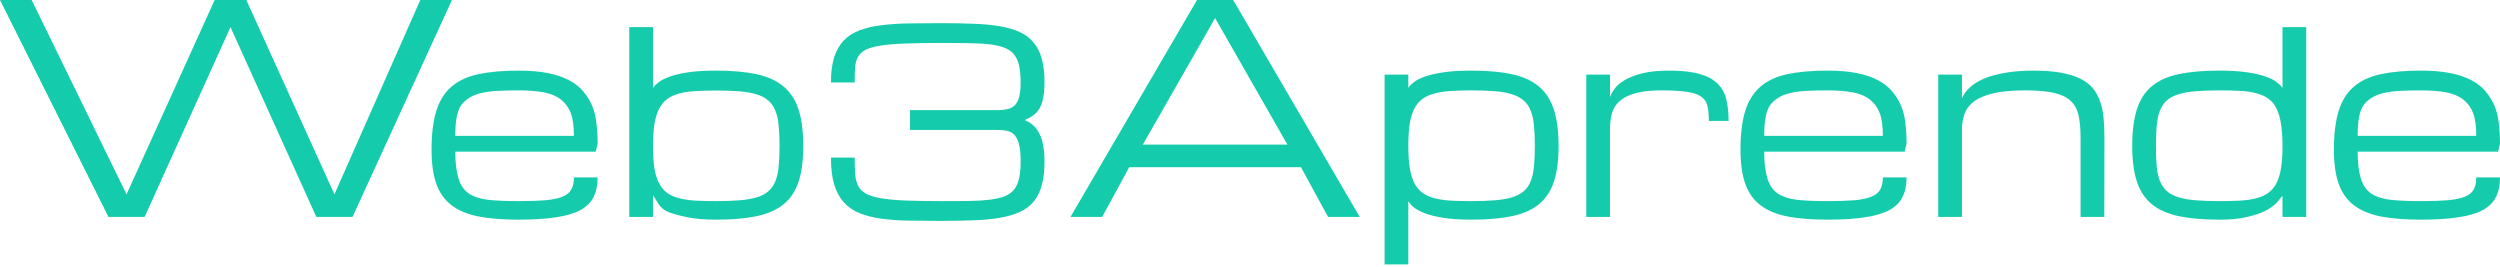 <svg width="787" height="84" viewBox="0 0 787 84" fill="none" xmlns="http://www.w3.org/2000/svg">
<path d="M67.579 0H77.538L105.281 61.177L132.313 0H142.272L110.972 68.29H99.59L72.558 8.536L45.527 68.29H34.145L0 0H9.959L39.836 61.177L67.579 0Z" fill="#14CCAB"/>
<path d="M163.239 69.146C158.259 69.146 154.032 68.809 150.557 68.135C147.082 67.434 144.255 66.242 142.076 64.556C139.898 62.87 138.316 60.614 137.33 57.787C136.344 54.96 135.852 51.407 135.852 47.127C135.852 42.226 136.344 38.18 137.33 34.99C138.316 31.774 139.898 29.219 142.076 27.326C144.255 25.433 147.082 24.11 150.557 23.358C154.032 22.606 158.259 22.23 163.239 22.23C166.792 22.23 169.865 22.489 172.459 23.008C175.078 23.527 177.309 24.279 179.15 25.264C181.017 26.25 182.522 27.443 183.663 28.843C184.83 30.244 185.738 31.722 186.386 33.278C187.06 34.808 187.514 36.611 187.747 38.686C188.007 40.761 188.137 42.952 188.137 45.26L187.514 47.75H143.321C143.321 51.173 143.658 53.987 144.332 56.192C145.007 58.37 146.122 59.965 147.678 60.977C149.234 61.988 151.283 62.637 153.825 62.922C156.366 63.181 159.504 63.311 163.239 63.311C166.662 63.311 169.489 63.22 171.72 63.039C173.976 62.831 175.766 62.455 177.088 61.91C178.411 61.366 179.332 60.614 179.85 59.654C180.395 58.669 180.667 57.398 180.667 55.842H188.137C188.137 58.254 187.709 60.315 186.853 62.027C186.023 63.713 184.635 65.087 182.69 66.151C180.745 67.188 178.177 67.94 174.988 68.407C171.823 68.9 167.907 69.146 163.239 69.146ZM163.239 28.454C160.749 28.454 158.519 28.506 156.548 28.61C154.603 28.714 152.891 28.947 151.413 29.31C149.96 29.647 148.715 30.153 147.678 30.827C146.641 31.476 145.798 32.254 145.149 33.161C144.527 34.043 144.06 35.301 143.749 36.935C143.464 38.543 143.321 40.488 143.321 42.77H180.667C180.667 39.736 180.343 37.363 179.695 35.651C179.046 33.914 178.022 32.487 176.621 31.372C175.221 30.257 173.418 29.492 171.214 29.077C169.01 28.662 166.351 28.454 163.239 28.454Z" fill="#14CCAB"/>
<path d="M225.483 69.146C221.904 69.146 218.921 68.9 216.535 68.407C214.175 67.94 212.243 67.434 210.739 66.89C209.235 66.319 208.093 65.438 207.315 64.245C206.537 63.026 205.954 62.079 205.565 61.405V68.29H198.096V8.536H205.565V27.715C205.902 27.171 206.46 26.587 207.238 25.965C208.042 25.316 209.196 24.72 210.7 24.175C212.23 23.605 214.188 23.138 216.574 22.775C218.96 22.412 221.93 22.23 225.483 22.23C230.462 22.23 234.69 22.606 238.165 23.358C241.64 24.11 244.467 25.394 246.646 27.209C248.824 29.025 250.406 31.463 251.392 34.523C252.377 37.557 252.87 41.37 252.87 45.96C252.87 50.473 252.377 54.221 251.392 57.203C250.406 60.186 248.824 62.559 246.646 64.322C244.467 66.086 241.64 67.331 238.165 68.057C234.69 68.783 230.462 69.146 225.483 69.146ZM225.483 63.311C228.388 63.311 230.89 63.22 232.991 63.039C235.118 62.857 236.92 62.533 238.398 62.066C239.877 61.599 241.07 60.951 241.977 60.121C242.911 59.291 243.624 58.241 244.117 56.97C244.636 55.673 244.973 54.13 245.129 52.34C245.31 50.525 245.401 48.398 245.401 45.96C245.401 43.523 245.31 41.396 245.129 39.58C244.973 37.765 244.636 36.222 244.117 34.951C243.624 33.654 242.911 32.591 241.977 31.761C241.07 30.905 239.877 30.244 238.398 29.777C236.92 29.284 235.118 28.947 232.991 28.765C230.89 28.584 228.388 28.493 225.483 28.493C222.993 28.493 220.776 28.558 218.831 28.688C216.885 28.791 215.174 29.051 213.695 29.466C212.217 29.881 210.959 30.477 209.922 31.255C208.91 32.033 208.08 33.071 207.432 34.367C206.784 35.664 206.304 37.272 205.993 39.191C205.707 41.111 205.565 43.406 205.565 46.077C205.565 48.722 205.707 50.992 205.993 52.885C206.304 54.752 206.784 56.321 207.432 57.592C208.08 58.863 208.91 59.888 209.922 60.666C210.959 61.418 212.217 61.988 213.695 62.377C215.174 62.766 216.885 63.026 218.831 63.155C220.776 63.259 222.993 63.311 225.483 63.311Z" fill="#14CCAB"/>
<path d="M313.869 34.679C315.114 34.679 316.203 34.575 317.137 34.367C318.071 34.16 318.836 33.758 319.432 33.161C320.055 32.539 320.521 31.657 320.833 30.516C321.144 29.375 321.299 27.871 321.299 26.003C321.299 23.929 321.144 22.178 320.833 20.752C320.521 19.325 320.003 18.145 319.276 17.212C318.55 16.278 317.565 15.565 316.32 15.072C315.101 14.579 313.571 14.216 311.729 13.983C309.888 13.749 307.71 13.62 305.194 13.594C302.678 13.542 299.76 13.516 296.441 13.516C291.876 13.516 288.025 13.581 284.887 13.71C281.775 13.814 279.194 14.034 277.145 14.372C275.122 14.683 273.566 15.124 272.477 15.694C271.388 16.265 270.584 17.017 270.065 17.951C269.572 18.858 269.274 19.974 269.17 21.296C269.092 22.619 269.053 24.175 269.053 25.965H261.584C261.584 22.826 261.921 20.181 262.596 18.029C263.296 15.876 264.307 14.112 265.63 12.738C266.979 11.337 268.639 10.274 270.61 9.548C272.581 8.796 274.85 8.264 277.418 7.953C280.011 7.616 282.89 7.421 286.054 7.369C289.244 7.317 292.706 7.291 296.441 7.291C300.175 7.291 303.56 7.356 306.594 7.486C309.655 7.59 312.378 7.849 314.764 8.264C317.176 8.679 319.264 9.288 321.027 10.092C322.791 10.896 324.243 11.999 325.384 13.399C326.551 14.774 327.407 16.485 327.952 18.534C328.522 20.583 328.808 23.06 328.808 25.965C328.808 27.832 328.678 29.414 328.419 30.711C328.185 32.007 327.809 33.11 327.29 34.017C326.798 34.899 326.162 35.638 325.384 36.235C324.606 36.805 323.672 37.324 322.583 37.791C323.672 38.258 324.606 38.854 325.384 39.58C326.162 40.307 326.798 41.201 327.29 42.265C327.809 43.302 328.185 44.534 328.419 45.96C328.678 47.361 328.808 48.995 328.808 50.862C328.808 53.767 328.522 56.244 327.952 58.292C327.407 60.341 326.551 62.066 325.384 63.467C324.243 64.841 322.791 65.93 321.027 66.734C319.264 67.538 317.176 68.148 314.764 68.563C312.378 68.978 309.655 69.237 306.594 69.341C303.56 69.47 300.175 69.535 296.441 69.535C292.706 69.535 289.244 69.509 286.054 69.457C282.89 69.406 280.011 69.198 277.418 68.835C274.85 68.472 272.581 67.901 270.61 67.123C268.639 66.319 266.979 65.178 265.63 63.7C264.307 62.222 263.296 60.341 262.596 58.059C261.921 55.777 261.584 52.963 261.584 49.617H269.053C269.053 51.588 269.105 53.3 269.209 54.752C269.313 56.179 269.611 57.398 270.104 58.409C270.597 59.421 271.388 60.251 272.477 60.899C273.566 61.521 275.122 62.014 277.145 62.377C279.194 62.74 281.775 62.987 284.887 63.116C288.025 63.246 291.876 63.311 296.441 63.311C299.76 63.311 302.678 63.298 305.194 63.272C307.71 63.22 309.888 63.078 311.729 62.844C313.571 62.611 315.101 62.248 316.32 61.755C317.565 61.262 318.55 60.549 319.276 59.615C320.003 58.681 320.521 57.501 320.833 56.075C321.144 54.649 321.299 52.898 321.299 50.823C321.299 48.645 321.144 46.907 320.833 45.61C320.521 44.288 320.055 43.276 319.432 42.576C318.836 41.876 318.071 41.422 317.137 41.214C316.203 41.007 315.114 40.903 313.869 40.903H286.482V34.679H313.869Z" fill="#14CCAB"/>
<path d="M409.547 52.641H355.484L346.947 68.29H336.988L376.824 0H388.206L428.042 68.29H418.083L409.547 52.641ZM405.279 45.527L382.515 5.691L359.752 45.527H405.279Z" fill="#14CCAB"/>
<path d="M463.254 22.23C468.234 22.23 472.461 22.606 475.936 23.358C479.412 24.11 482.239 25.394 484.417 27.209C486.596 29.025 488.178 31.463 489.163 34.523C490.149 37.557 490.642 41.37 490.642 45.96C490.642 50.473 490.149 54.221 489.163 57.203C488.178 60.186 486.596 62.559 484.417 64.322C482.239 66.086 479.412 67.331 475.936 68.057C472.461 68.783 468.234 69.146 463.254 69.146C459.701 69.146 456.732 68.952 454.346 68.563C451.96 68.174 450.002 67.694 448.471 67.123C446.967 66.527 445.813 65.891 445.009 65.217C444.231 64.543 443.673 63.907 443.336 63.311V83.229H435.867V23.475H443.336V27.637C443.673 27.119 444.231 26.548 445.009 25.926C445.813 25.277 446.967 24.681 448.471 24.136C450.002 23.591 451.96 23.138 454.346 22.775C456.732 22.412 459.701 22.23 463.254 22.23ZM463.254 28.454C460.765 28.454 458.547 28.519 456.602 28.649C454.657 28.779 452.945 29.051 451.467 29.466C449.989 29.855 448.731 30.438 447.693 31.216C446.682 31.968 445.852 32.993 445.204 34.29C444.555 35.56 444.075 37.142 443.764 39.036C443.479 40.929 443.336 43.198 443.336 45.844C443.336 48.515 443.479 50.81 443.764 52.729C444.075 54.649 444.555 56.257 445.204 57.553C445.852 58.824 446.682 59.849 447.693 60.627C448.731 61.379 449.989 61.962 451.467 62.377C452.945 62.766 454.657 63.026 456.602 63.155C458.547 63.259 460.765 63.311 463.254 63.311C466.159 63.311 468.662 63.22 470.762 63.039C472.889 62.857 474.692 62.533 476.17 62.066C477.648 61.599 478.841 60.951 479.749 60.121C480.683 59.291 481.396 58.241 481.889 56.97C482.407 55.673 482.744 54.13 482.9 52.34C483.082 50.525 483.172 48.398 483.172 45.96C483.172 43.523 483.082 41.396 482.9 39.58C482.744 37.765 482.407 36.209 481.889 34.912C481.396 33.615 480.683 32.552 479.749 31.722C478.841 30.892 477.648 30.231 476.17 29.738C474.692 29.245 472.889 28.908 470.762 28.727C468.662 28.545 466.159 28.454 463.254 28.454Z" fill="#14CCAB"/>
<path d="M537.947 38.063C537.947 36.196 537.804 34.653 537.519 33.434C537.26 32.189 536.624 31.203 535.613 30.477C534.601 29.725 533.097 29.206 531.1 28.921C529.129 28.61 526.432 28.454 523.008 28.454C519.663 28.454 516.94 28.753 514.839 29.349C512.738 29.92 511.091 30.737 509.898 31.8C508.705 32.863 507.888 34.134 507.447 35.612C507.032 37.091 506.825 38.737 506.825 40.553V68.29H499.356V23.475H506.825V30.594C507.084 29.79 507.564 28.908 508.264 27.949C508.965 26.963 510.028 26.055 511.454 25.225C512.881 24.37 514.722 23.656 516.978 23.086C519.261 22.515 522.101 22.23 525.498 22.23C529.388 22.23 532.552 22.58 534.99 23.28C537.428 23.955 539.321 24.966 540.67 26.315C542.045 27.637 542.965 29.284 543.432 31.255C543.925 33.226 544.171 35.496 544.171 38.063H537.947Z" fill="#14CCAB"/>
<path d="M575.293 69.146C570.314 69.146 566.086 68.809 562.611 68.135C559.136 67.434 556.309 66.242 554.13 64.556C551.952 62.87 550.37 60.614 549.384 57.787C548.399 54.96 547.906 51.407 547.906 47.127C547.906 42.226 548.399 38.18 549.384 34.99C550.37 31.774 551.952 29.219 554.13 27.326C556.309 25.433 559.136 24.11 562.611 23.358C566.086 22.606 570.314 22.23 575.293 22.23C578.846 22.23 581.92 22.489 584.513 23.008C587.132 23.527 589.363 24.279 591.204 25.264C593.072 26.25 594.576 27.443 595.717 28.843C596.884 30.244 597.792 31.722 598.44 33.278C599.114 34.808 599.568 36.611 599.802 38.686C600.061 40.76 600.191 42.952 600.191 45.26L599.568 47.75H555.375C555.375 51.173 555.712 53.987 556.387 56.192C557.061 58.37 558.176 59.965 559.732 60.977C561.288 61.988 563.337 62.637 565.879 62.922C568.42 63.181 571.559 63.311 575.293 63.311C578.717 63.311 581.543 63.22 583.774 63.039C586.03 62.831 587.82 62.455 589.142 61.91C590.465 61.366 591.386 60.614 591.904 59.654C592.449 58.669 592.721 57.398 592.721 55.842H600.191C600.191 58.254 599.763 60.315 598.907 62.027C598.077 63.713 596.689 65.087 594.744 66.151C592.799 67.188 590.232 67.94 587.042 68.407C583.878 68.9 579.961 69.146 575.293 69.146ZM575.293 28.454C572.803 28.454 570.573 28.506 568.602 28.61C566.657 28.714 564.945 28.947 563.467 29.31C562.014 29.647 560.77 30.153 559.732 30.827C558.695 31.476 557.852 32.254 557.204 33.161C556.581 34.043 556.114 35.301 555.803 36.935C555.518 38.543 555.375 40.488 555.375 42.77H592.721C592.721 39.736 592.397 37.363 591.749 35.651C591.101 33.914 590.076 32.487 588.676 31.372C587.275 30.257 585.473 29.492 583.268 29.077C581.064 28.662 578.405 28.454 575.293 28.454Z" fill="#14CCAB"/>
<path d="M654.965 68.29V43.393C654.965 40.618 654.758 38.284 654.343 36.39C653.928 34.471 653.098 32.928 651.853 31.761C650.608 30.594 648.845 29.751 646.562 29.232C644.28 28.714 641.272 28.454 637.537 28.454C633.491 28.454 630.171 28.753 627.578 29.349C625.01 29.946 622.988 30.788 621.509 31.878C620.031 32.967 619.006 34.277 618.436 35.807C617.891 37.337 617.619 39.036 617.619 40.903V68.29H610.15V23.475H617.619V30.944C618.164 29.673 618.942 28.584 619.953 27.676C620.965 26.743 622.106 25.952 623.377 25.303C624.647 24.655 626.022 24.136 627.5 23.747C628.978 23.332 630.457 23.021 631.935 22.814C633.413 22.58 634.84 22.424 636.214 22.347C637.615 22.269 638.886 22.23 640.027 22.23C643.346 22.23 646.199 22.437 648.585 22.852C650.997 23.267 653.033 23.877 654.693 24.681C656.379 25.485 657.727 26.483 658.739 27.676C659.75 28.869 660.528 30.257 661.073 31.839C661.644 33.395 662.02 35.145 662.201 37.091C662.383 39.01 662.473 41.111 662.473 43.393L662.435 68.29H654.965Z" fill="#14CCAB"/>
<path d="M698.614 69.146C693.634 69.146 689.407 68.783 685.932 68.057C682.456 67.331 679.629 66.086 677.451 64.322C675.272 62.559 673.69 60.186 672.705 57.203C671.719 54.221 671.226 50.473 671.226 45.96C671.226 41.292 671.719 37.428 672.705 34.367C673.69 31.307 675.272 28.882 677.451 27.093C679.629 25.303 682.456 24.045 685.932 23.319C689.407 22.593 693.634 22.23 698.614 22.23C702.141 22.23 705.097 22.412 707.484 22.775C709.87 23.138 711.815 23.591 713.319 24.136C714.849 24.681 716.003 25.277 716.781 25.926C717.585 26.548 718.169 27.132 718.532 27.676V8.536H726.001V68.29H718.532V61.638C718.532 61.638 717.909 62.377 716.664 63.855C715.575 64.919 714.369 65.775 713.047 66.423C711.724 67.071 709.87 67.694 707.484 68.29C705.097 68.861 702.141 69.146 698.614 69.146ZM698.614 63.311C701.104 63.311 703.321 63.259 705.266 63.155C707.211 63.026 708.923 62.766 710.401 62.377C711.879 61.988 713.124 61.418 714.136 60.666C715.173 59.888 716.016 58.863 716.664 57.592C717.313 56.321 717.78 54.752 718.065 52.885C718.376 50.992 718.532 48.722 718.532 46.077C718.532 43.328 718.376 40.994 718.065 39.075C717.78 37.13 717.313 35.509 716.664 34.212C716.016 32.889 715.173 31.852 714.136 31.1C713.124 30.348 711.879 29.777 710.401 29.388C708.923 28.973 707.211 28.714 705.266 28.61C703.321 28.506 701.104 28.454 698.614 28.454C695.709 28.454 693.193 28.545 691.067 28.727C688.966 28.908 687.176 29.232 685.698 29.699C684.22 30.166 683.014 30.814 682.08 31.644C681.173 32.474 680.459 33.538 679.941 34.834C679.448 36.131 679.111 37.7 678.929 39.541C678.774 41.357 678.696 43.497 678.696 45.96C678.696 48.398 678.774 50.525 678.929 52.34C679.111 54.13 679.448 55.673 679.941 56.97C680.459 58.241 681.173 59.291 682.08 60.121C683.014 60.951 684.22 61.599 685.698 62.066C687.176 62.533 688.966 62.857 691.067 63.039C693.193 63.22 695.709 63.311 698.614 63.311Z" fill="#14CCAB"/>
<path d="M762.102 69.146C757.123 69.146 752.896 68.809 749.42 68.135C745.945 67.434 743.118 66.242 740.94 64.556C738.761 62.87 737.179 60.614 736.193 57.787C735.208 54.96 734.715 51.407 734.715 47.127C734.715 42.226 735.208 38.18 736.193 34.99C737.179 31.774 738.761 29.219 740.94 27.326C743.118 25.433 745.945 24.11 749.42 23.358C752.896 22.606 757.123 22.23 762.102 22.23C765.656 22.23 768.729 22.489 771.322 23.008C773.942 23.527 776.172 24.279 778.014 25.264C779.881 26.25 781.385 27.443 782.526 28.843C783.693 30.244 784.601 31.722 785.249 33.278C785.924 34.808 786.378 36.611 786.611 38.686C786.87 40.76 787 42.952 787 45.26L786.378 47.75H742.184C742.184 51.173 742.522 53.987 743.196 56.192C743.87 58.37 744.985 59.965 746.542 60.977C748.098 61.988 750.146 62.637 752.688 62.922C755.23 63.181 758.368 63.311 762.102 63.311C765.526 63.311 768.353 63.22 770.583 63.039C772.84 62.831 774.629 62.455 775.952 61.91C777.274 61.366 778.195 60.614 778.714 59.654C779.258 58.669 779.531 57.398 779.531 55.842H787C787 58.254 786.572 60.315 785.716 62.027C784.886 63.713 783.499 65.087 781.554 66.151C779.609 67.188 777.041 67.94 773.851 68.407C770.687 68.9 766.771 69.146 762.102 69.146ZM762.102 28.454C759.613 28.454 757.382 28.506 755.411 28.61C753.466 28.714 751.754 28.947 750.276 29.31C748.824 29.647 747.579 30.153 746.542 30.827C745.504 31.476 744.661 32.254 744.013 33.161C743.39 34.043 742.924 35.301 742.612 36.935C742.327 38.543 742.184 40.488 742.184 42.77H779.531C779.531 39.736 779.207 37.363 778.558 35.651C777.91 33.914 776.885 32.487 775.485 31.372C774.084 30.257 772.282 29.492 770.077 29.077C767.873 28.662 765.215 28.454 762.102 28.454Z" fill="#14CCAB"/>
</svg>
